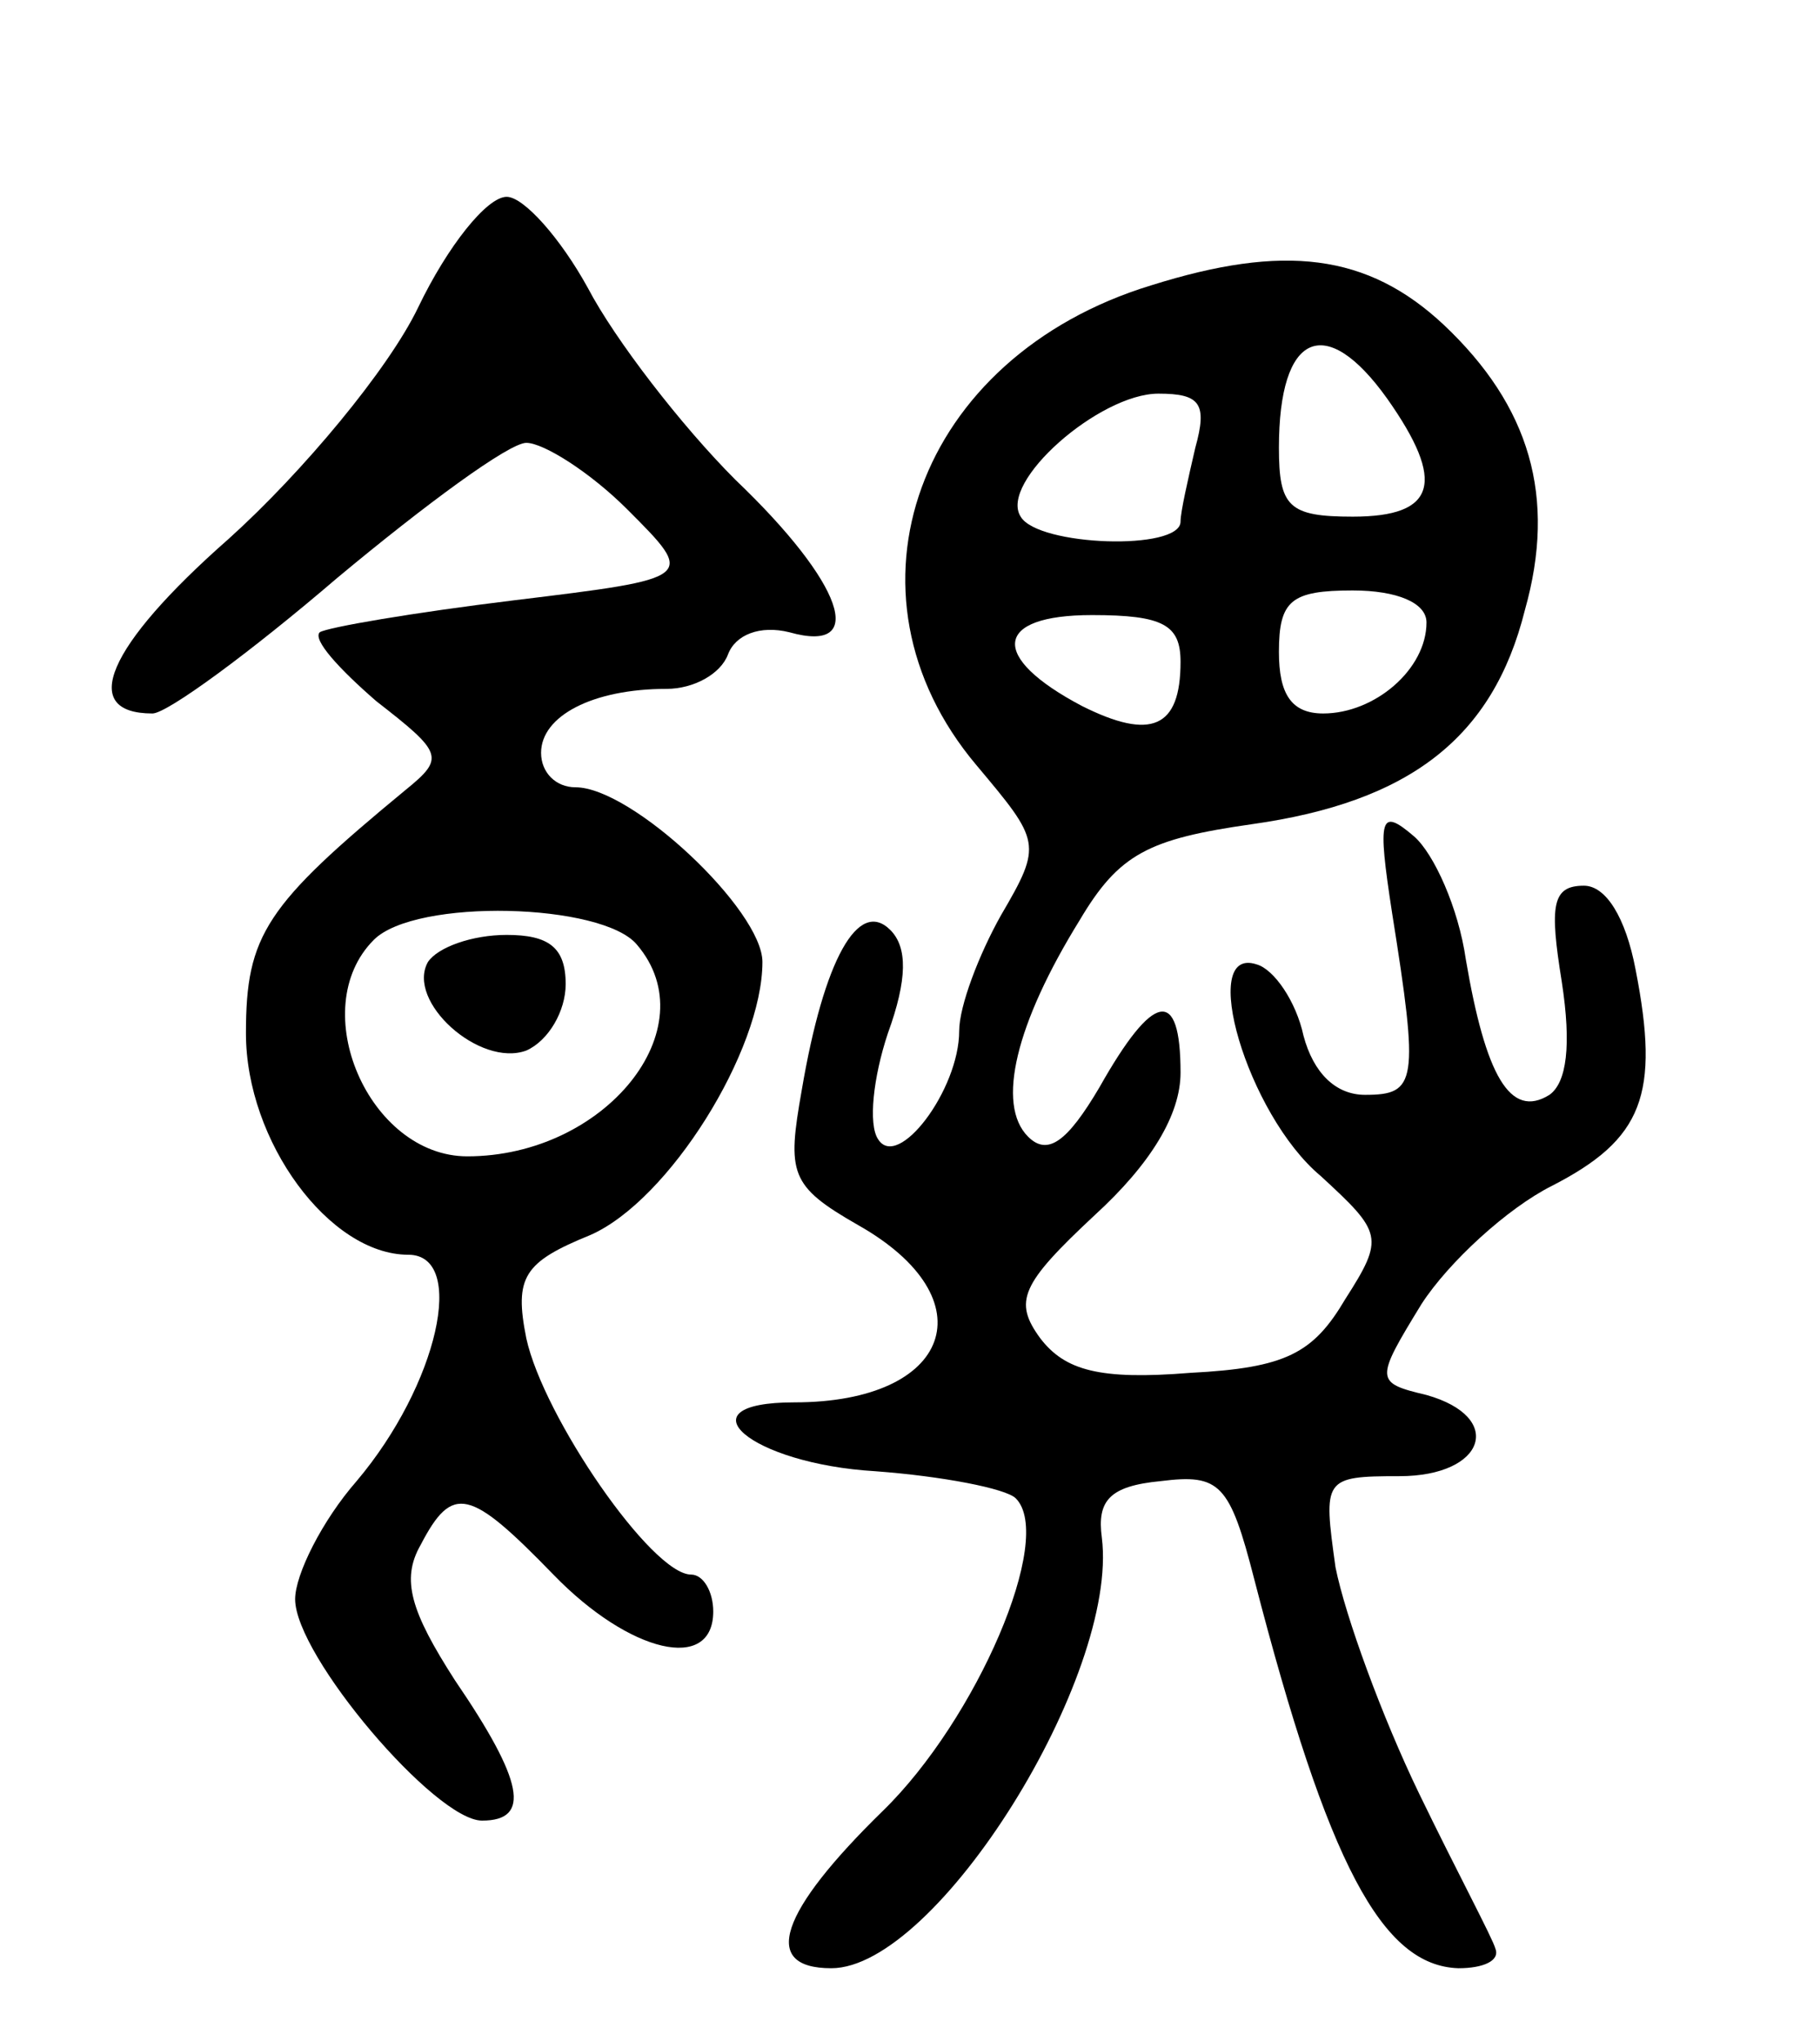 <svg version="1.0" xmlns="http://www.w3.org/2000/svg"
 width="74pt" height="83pt" viewBox="0 0 74 83"
 preserveAspectRatio="xMidYMid meet">
<g transform="translate(0,83) scale(0.1,-0.1)"
fill="#000000" stroke="none">
<path d="M170 705 c-12 -25 -47 -67 -77 -94 -50 -44 -61 -71 -31 -71 6 0 40
25 75 55 36 30 70 55 77 55 7 0 26 -12 41 -27 28 -28 28 -28 -46 -37 -41 -5
-76 -11 -79 -13 -3 -3 8 -15 23 -28 27 -21 28 -23 12 -36 -57 -47 -65 -59 -65
-99 0 -44 34 -90 66 -90 24 0 12 -53 -21 -92 -14 -16 -25 -38 -25 -48 0 -23
57 -90 76 -90 20 0 17 16 -11 57 -18 28 -22 41 -14 55 13 25 20 23 54 -12 31
-32 65 -40 65 -15 0 8 -4 15 -9 15 -16 0 -60 64 -67 96 -5 25 -1 31 26 42 32
14 70 75 70 111 0 21 -53 71 -76 71 -8 0 -14 6 -14 14 0 15 21 26 51 26 11 0
22 6 25 14 3 8 13 12 25 9 32 -9 22 20 -22 62 -22 22 -49 57 -60 78 -11 20
-26 37 -33 37 -8 0 -24 -20 -36 -45z m89 -259 c29 -34 -13 -86 -69 -86 -40 0
-66 60 -38 88 17 17 93 15 107 -2z"/>
<path d="M174 439 c-9 -16 21 -43 40 -36 9 4 16 16 16 27 0 15 -7 20 -24 20
-14 0 -28 -5 -32 -11z"/>
<path d="M468 714 c-95 -29 -130 -125 -71 -195 26 -31 27 -32 10 -61 -9 -16
-17 -37 -17 -47 0 -24 -25 -57 -33 -44 -4 6 -2 25 4 43 8 22 8 35 1 42 -13 13
-27 -12 -36 -65 -6 -34 -5 -39 23 -55 53 -30 38 -72 -26 -72 -47 0 -18 -25 33
-28 27 -2 53 -7 57 -11 16 -16 -16 -90 -54 -127 -42 -41 -50 -64 -21 -64 43 0
117 119 110 175 -2 15 3 21 24 23 24 3 28 -1 38 -40 30 -116 52 -157 83 -158
10 0 17 3 15 8 -1 4 -16 32 -31 63 -15 31 -30 72 -34 92 -5 36 -5 37 26 37 35
0 43 24 11 33 -21 5 -21 6 -2 37 11 17 35 39 53 48 37 19 44 37 34 88 -4 21
-12 34 -21 34 -13 0 -14 -8 -9 -39 4 -26 2 -41 -5 -46 -16 -10 -26 8 -34 55
-3 21 -13 43 -21 50 -14 12 -15 8 -9 -31 11 -69 10 -74 -11 -74 -12 0 -21 9
-25 24 -3 14 -12 27 -19 29 -24 8 -4 -61 26 -86 25 -23 26 -25 10 -50 -13 -22
-24 -28 -63 -30 -37 -3 -51 1 -61 14 -11 15 -8 22 22 50 23 21 35 41 35 58 0
35 -11 33 -33 -6 -13 -22 -21 -28 -29 -20 -13 13 -5 46 21 88 16 27 28 33 70
39 64 9 98 35 111 87 13 46 2 83 -33 116 -31 29 -65 33 -119 16z m96 -46 c24
-34 20 -48 -14 -48 -26 0 -30 4 -30 28 0 47 19 55 44 20z m-78 -20 c-3 -13 -6
-26 -6 -30 0 -12 -58 -10 -65 2 -9 14 32 50 56 50 17 0 20 -4 15 -22z m94 -71
c0 -19 -21 -37 -42 -37 -13 0 -18 8 -18 25 0 21 5 25 30 25 18 0 30 -5 30 -13z
m-100 -16 c0 -27 -12 -32 -40 -18 -38 20 -36 37 4 37 29 0 36 -4 36 -19z"/>
</g>
</svg>

